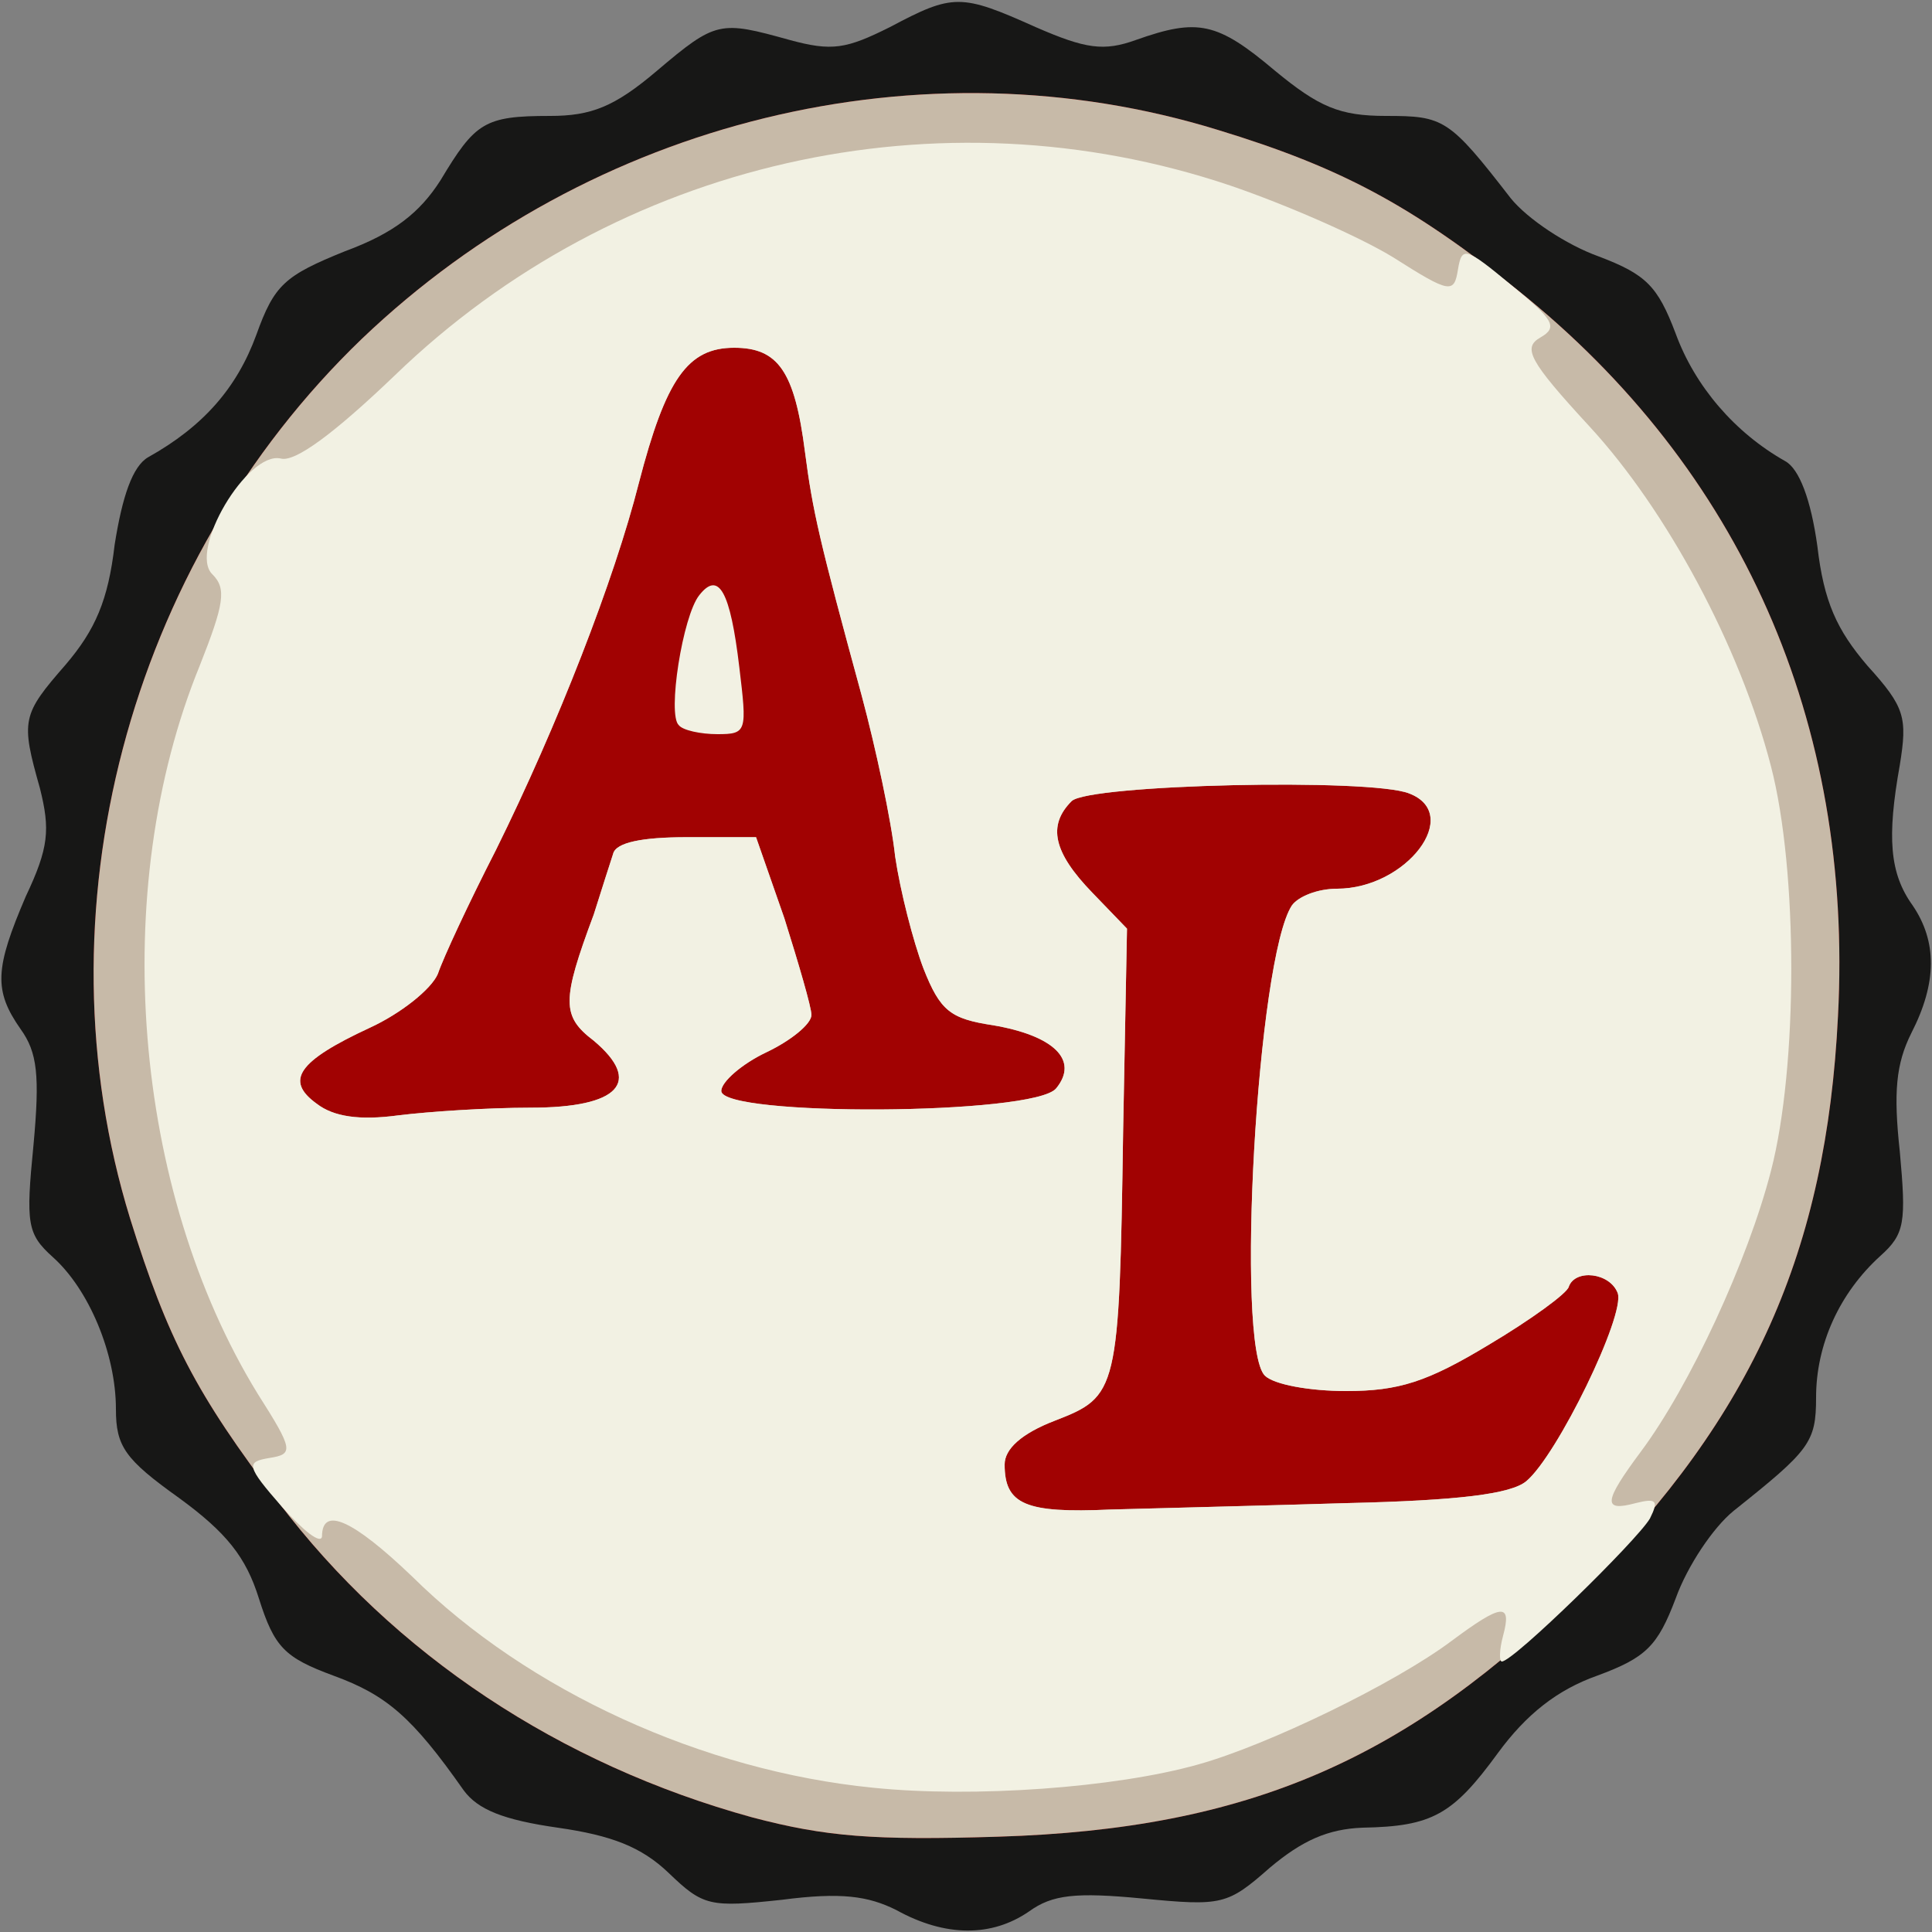<!DOCTYPE svg PUBLIC "-//W3C//DTD SVG 20010904//EN" "http://www.w3.org/TR/2001/REC-SVG-20010904/DTD/svg10.dtd">
<svg version="1.0" xmlns="http://www.w3.org/2000/svg" width="150px" height="150px" viewBox="0 0 1500 1500" preserveAspectRatio="xMidYMid meet">
<rect x="0" y="0" width="1500" height="1500" fill="#808080" stroke="none"/>
<g id="layer101" fill="#171716" stroke="none">
<path d="M696 1483 c-22 -11 -43 -14 -89 -8 -56 6 -61 5 -88 -21 -21 -20 -44 -29 -86 -35 -42 -6 -62 -14 -73 -29 -40 -57 -60 -74 -101 -89 -38 -14 -46 -22 -58 -60 -10 -32 -25 -51 -62 -78 -42 -30 -49 -40 -49 -69 0 -43 -21 -93 -49 -118 -20 -18 -21 -26 -15 -87 5 -54 3 -72 -10 -90 -21 -30 -20 -47 4 -103 18 -38 19 -52 11 -84 -15 -53 -14 -57 20 -96 23 -27 33 -50 38 -93 6 -38 14 -61 26 -68 43 -24 69 -54 84 -95 14 -39 22 -46 69 -65 38 -14 58 -30 74 -55 27 -45 34 -50 85 -50 32 0 50 -7 83 -35 46 -39 49 -39 103 -24 33 9 44 7 78 -10 49 -26 55 -26 113 0 39 17 53 19 78 10 48 -17 63 -14 108 24 34 28 50 35 86 35 45 0 49 2 97 64 13 16 43 36 68 45 37 14 46 23 60 60 15 41 46 77 85 99 11 6 20 30 25 66 5 43 15 65 39 93 29 32 31 40 25 77 -10 56 -8 84 10 109 19 28 19 60 -1 99 -12 24 -14 46 -9 92 5 55 4 64 -15 81 -32 29 -50 69 -50 110 0 35 -5 41 -64 88 -16 13 -36 43 -45 68 -14 37 -23 46 -61 60 -31 11 -55 30 -77 60 -35 48 -51 57 -105 58 -27 1 -47 10 -72 31 -33 29 -37 30 -99 24 -52 -5 -70 -3 -88 10 -29 20 -65 20 -103 -1z"/>
</g>
<g id="layer102" fill="#a10202" stroke="none">
<path d="M584 1411 c-149 -41 -278 -126 -368 -245 -64 -84 -86 -127 -115 -220 -73 -237 -2 -508 180 -683 178 -170 435 -233 665 -162 95 29 149 58 232 124 174 139 261 336 249 564 -9 182 -66 310 -197 441 -137 136 -260 190 -455 196 -97 3 -134 0 -191 -15z"/>
</g>
<g id="layer103" fill="#c7baa8" stroke="none">
<path d="M584 1411 c-149 -41 -278 -126 -368 -245 -64 -84 -86 -127 -115 -220 -73 -237 -2 -508 180 -683 178 -170 435 -233 665 -162 95 29 149 58 232 124 174 139 261 336 249 564 -9 182 -66 310 -197 441 -137 136 -260 190 -455 196 -97 3 -134 0 -191 -15z m462 -244 c86 -2 127 -7 139 -17 24 -20 77 -129 71 -146 -6 -16 -33 -19 -38 -5 -1 5 -30 26 -62 45 -48 29 -70 36 -111 36 -28 0 -56 -5 -63 -12 -23 -23 -6 -324 21 -365 5 -7 20 -13 35 -13 54 0 98 -58 56 -74 -30 -12 -249 -7 -262 6 -19 19 -14 40 16 71 l27 28 -3 157 c-3 203 -4 206 -53 225 -26 10 -39 22 -39 34 0 31 16 38 82 35 35 -1 118 -3 184 -5z m-634 -307 c69 0 87 -20 49 -52 -25 -19 -25 -31 0 -98 6 -19 13 -41 15 -47 2 -9 23 -13 57 -13 l54 0 22 63 c11 35 21 69 21 75 0 7 -16 20 -35 29 -19 9 -35 23 -35 30 0 20 243 19 260 -2 18 -22 -2 -41 -49 -49 -33 -5 -41 -11 -54 -44 -8 -21 -18 -60 -22 -87 -3 -28 -15 -84 -26 -125 -33 -121 -38 -143 -44 -189 -8 -63 -21 -81 -55 -81 -36 0 -53 24 -74 105 -19 75 -63 188 -111 285 -21 41 -41 84 -45 96 -5 12 -29 31 -53 42 -56 26 -66 41 -41 59 13 10 33 13 63 9 24 -3 70 -6 103 -6z"/>
</g>
<g id="layer104" fill="#f2f1e3" stroke="none">
<path d="M678 1388 c-132 -13 -268 -75 -358 -164 -46 -44 -70 -55 -70 -31 -1 6 -14 -4 -31 -23 -28 -32 -28 -35 -10 -38 19 -3 19 -6 -9 -50 -97 -158 -116 -391 -45 -565 19 -48 21 -60 10 -71 -19 -18 27 -96 53 -90 11 3 41 -19 89 -65 172 -166 422 -223 648 -147 44 15 101 40 127 56 44 28 47 28 50 9 3 -18 6 -17 41 12 33 27 37 33 23 41 -14 8 -9 18 38 69 60 65 117 171 141 264 21 81 21 233 0 314 -18 70 -63 167 -101 218 -29 39 -30 47 -4 40 16 -4 18 -2 11 12 -10 17 -106 111 -115 111 -2 0 -2 -9 1 -20 7 -26 -1 -25 -40 4 -44 33 -143 81 -197 96 -64 18 -174 26 -252 18z m368 -221 c86 -2 127 -7 139 -17 24 -20 77 -129 71 -146 -6 -16 -33 -19 -38 -5 -1 5 -30 26 -62 45 -48 29 -70 36 -111 36 -28 0 -56 -5 -63 -12 -23 -23 -6 -324 21 -365 5 -7 20 -13 35 -13 54 0 98 -58 56 -74 -30 -12 -249 -7 -262 6 -19 19 -14 40 16 71 l27 28 -3 157 c-3 203 -4 206 -53 225 -26 10 -39 22 -39 34 0 31 16 38 82 35 35 -1 118 -3 184 -5z m-634 -307 c69 0 87 -20 49 -52 -25 -19 -25 -31 0 -98 6 -19 13 -41 15 -47 2 -9 23 -13 57 -13 l54 0 22 63 c11 35 21 69 21 75 0 7 -16 20 -35 29 -19 9 -35 23 -35 30 0 20 243 19 260 -2 18 -22 -2 -41 -49 -49 -33 -5 -41 -11 -54 -44 -8 -21 -18 -60 -22 -87 -3 -28 -15 -84 -26 -125 -33 -121 -38 -143 -44 -189 -8 -63 -21 -81 -55 -81 -36 0 -53 24 -74 105 -19 75 -63 188 -111 285 -21 41 -41 84 -45 96 -5 12 -29 31 -53 42 -56 26 -66 41 -41 59 13 10 33 13 63 9 24 -3 70 -6 103 -6z"/>
<path d="M527 563 c-9 -8 3 -85 16 -101 15 -19 24 -3 31 56 6 50 6 52 -17 52 -13 0 -27 -3 -30 -7z"/>
</g>


</svg>
